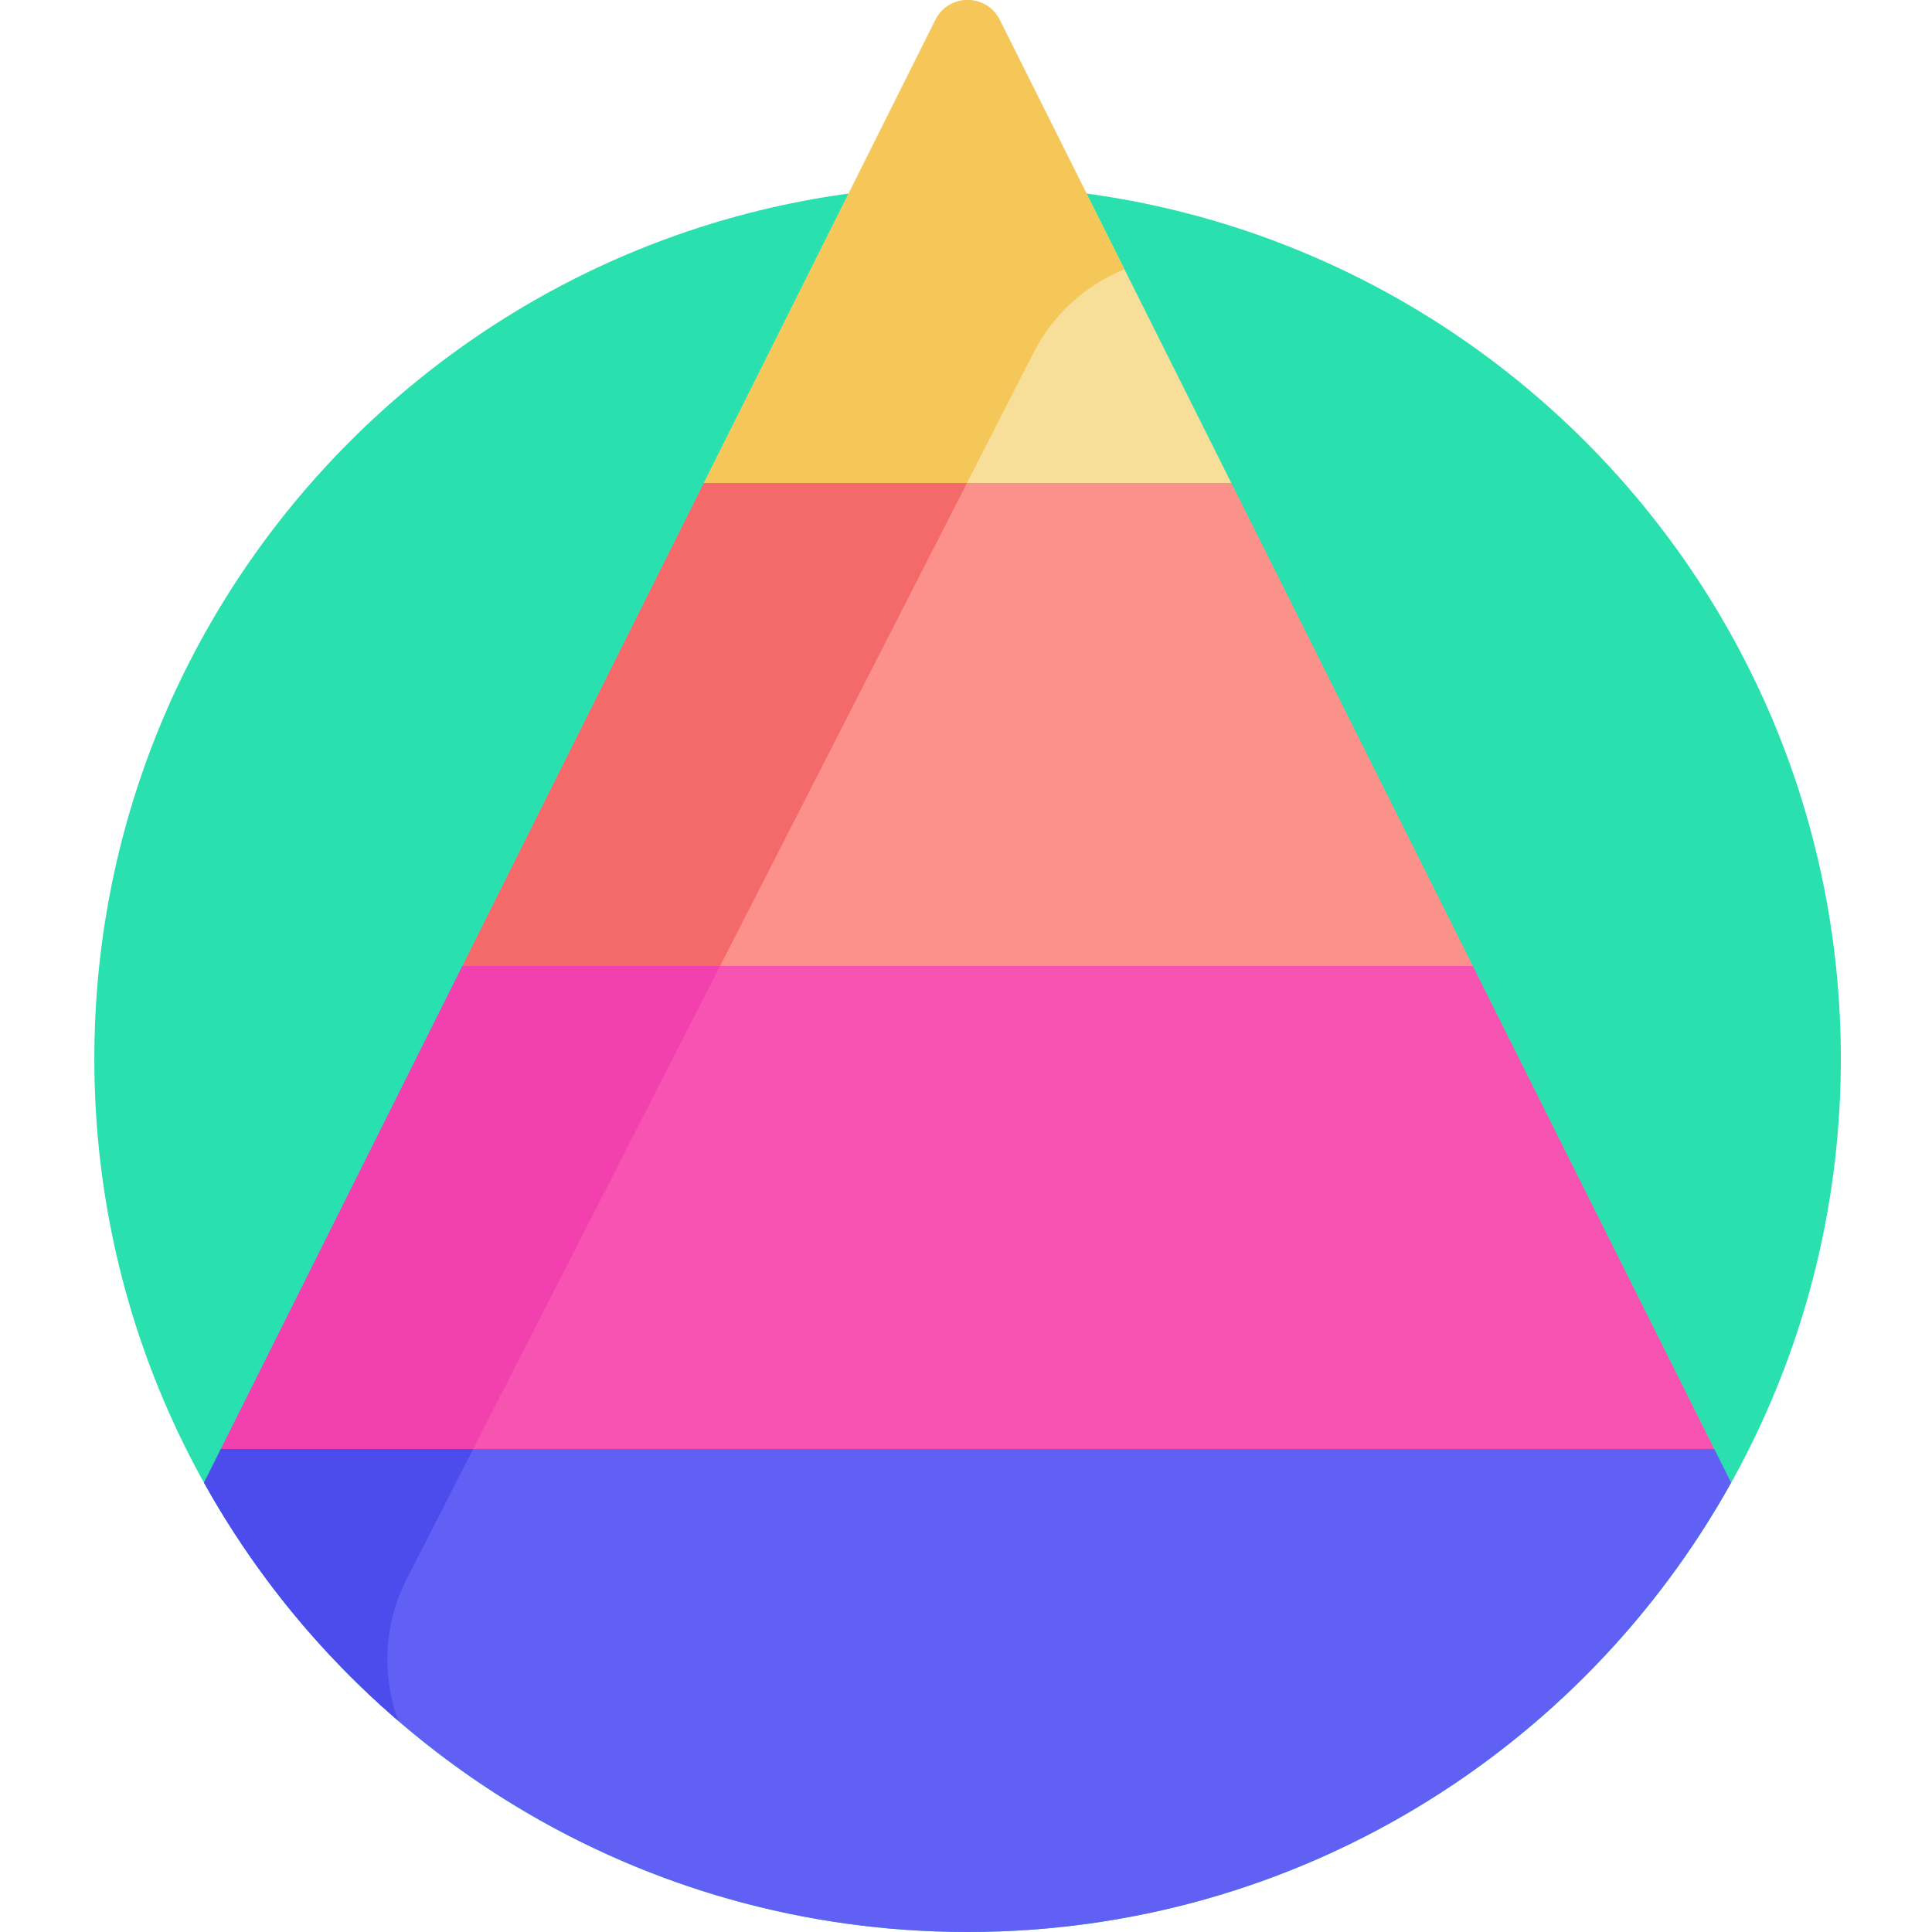 <svg xmlns="http://www.w3.org/2000/svg" height="512pt" version="1.1" viewBox="-25 0 512 512.001" width="512pt">
<g id="surface1">
<path d="M 462.84 280.582 C 462.84 408.391 359.23 512 231.422 512 C 103.609 512 0 408.391 0 280.582 C 0 152.77 103.609 49.16 231.422 49.16 C 359.23 49.16 462.84 152.77 462.84 280.582 Z M 462.84 280.582 " style=" stroke:none;fill-rule:nonzero;fill:rgb(16.471%,87.843%,68.627%);fill-opacity:1;" />
<path d="M 239.938 5.266 C 236.43 -1.754 226.41 -1.754 222.898 5.266 L 161.535 128 L 301.309 128 Z M 239.938 5.266 " style=" stroke:none;fill-rule:nonzero;fill:rgb(96.863%,87.451%,60.392%);fill-opacity:1;" />
<path d="M 97.535 256 L 33.535 384 L 429.305 384 L 365.309 256 Z M 97.535 256 " style=" stroke:none;fill-rule:nonzero;fill:rgb(96.863%,32.941%,69.412%);fill-opacity:1;" />
<path d="M 301.309 128 L 161.535 128 L 97.535 256 L 365.309 256 Z M 301.309 128 " style=" stroke:none;fill-rule:nonzero;fill:rgb(98.431%,56.863%,54.118%);fill-opacity:1;" />
<path d="M 433.77 392.926 L 429.305 384 L 33.535 384 L 29.07 392.93 C 68.586 463.945 144.383 512 231.422 512 C 318.457 512 394.254 463.945 433.77 392.926 Z M 433.77 392.926 " style=" stroke:none;fill-rule:nonzero;fill:rgb(37.647%,37.647%,95.686%);fill-opacity:1;" />
<path d="M 82.793 418.445 L 100.395 384 L 33.535 384 L 29.07 392.93 C 42.406 416.895 59.875 438.238 80.512 456.008 C 76.203 444.109 76.613 430.531 82.793 418.445 Z M 82.793 418.445 " style=" stroke:none;fill-rule:nonzero;fill:rgb(29.804%,29.804%,92.941%);fill-opacity:1;" />
<path d="M 165.824 256 L 97.535 256 L 33.535 384 L 100.395 384 Z M 165.824 256 " style=" stroke:none;fill-rule:nonzero;fill:rgb(94.902%,25.098%,68.235%);fill-opacity:1;" />
<path d="M 231.25 128 L 161.535 128 L 97.535 256 L 165.824 256 Z M 231.25 128 " style=" stroke:none;fill-rule:nonzero;fill:rgb(95.686%,41.176%,41.176%);fill-opacity:1;" />
<path d="M 248.906 93.453 C 254.219 83.066 262.918 75.488 272.984 71.355 L 239.941 5.266 C 236.43 -1.754 226.41 -1.754 222.902 5.266 L 161.535 128 L 231.25 128 Z M 248.906 93.453 " style=" stroke:none;fill-rule:nonzero;fill:rgb(95.686%,78.039%,34.51%);fill-opacity:1;" />
</g>
</svg>